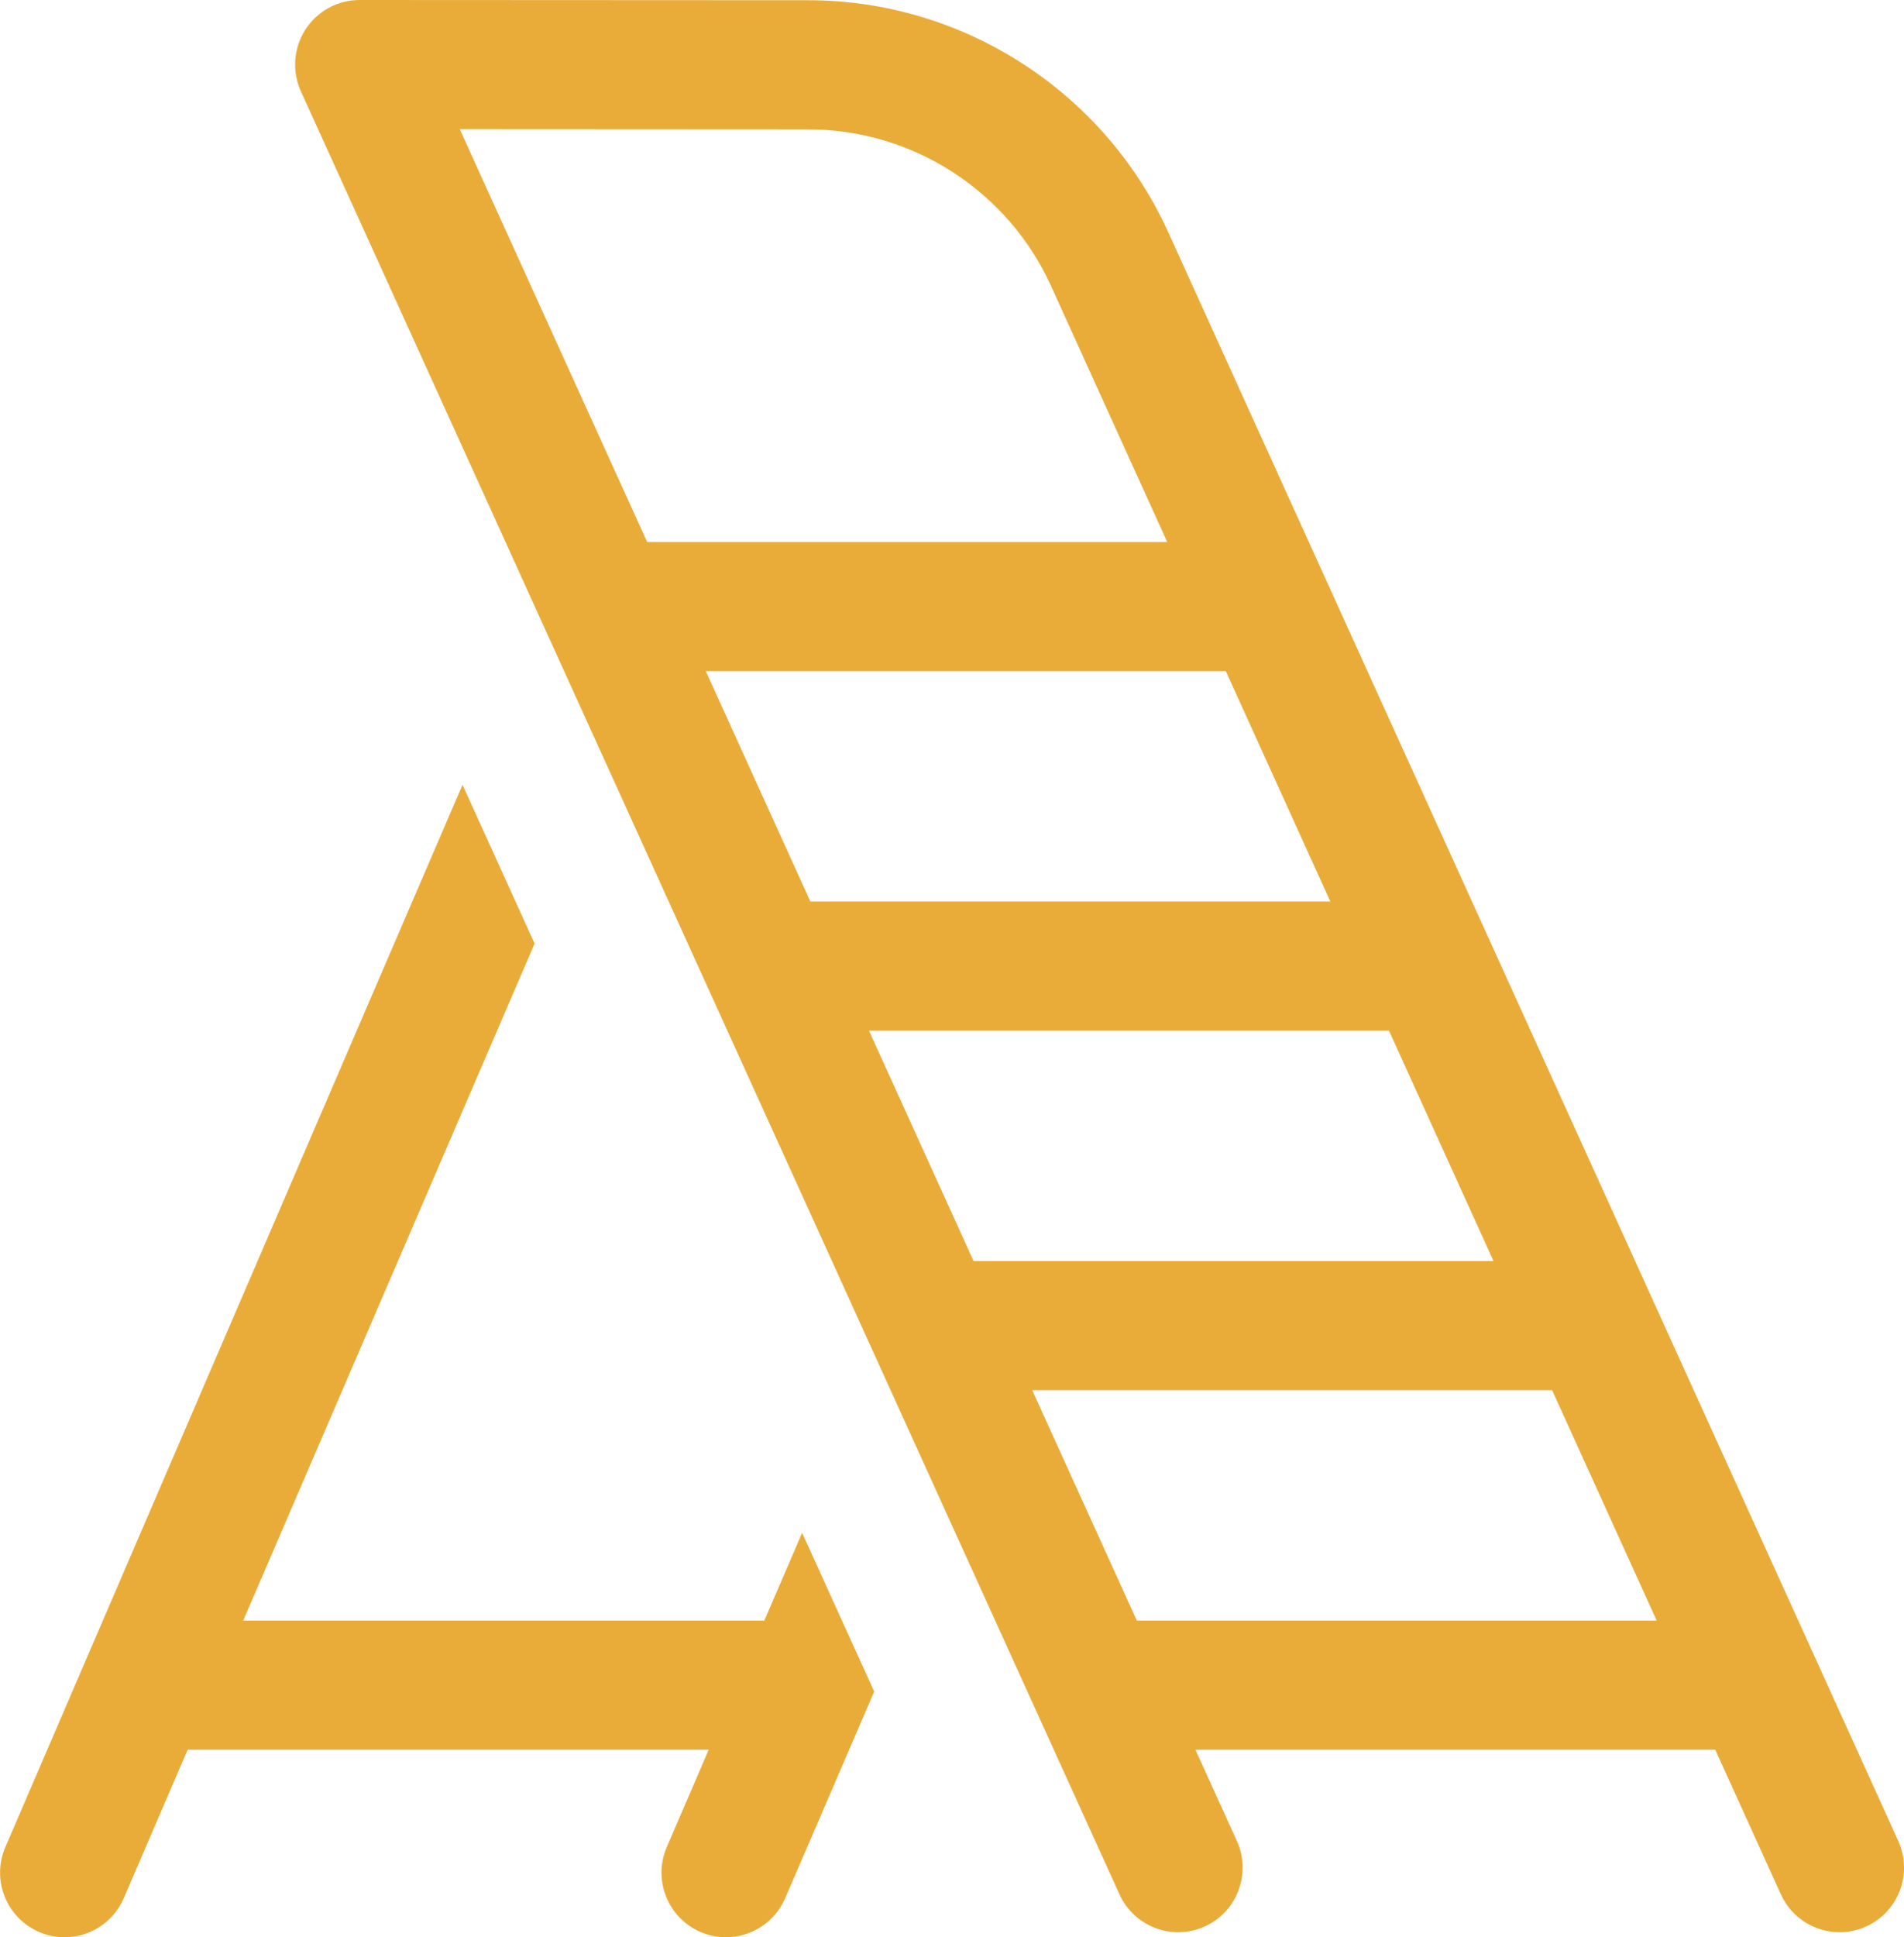 <svg
 xmlns="http://www.w3.org/2000/svg"
 xmlns:xlink="http://www.w3.org/1999/xlink"
 width="59px" height="60px" viewBox="0 0 59 60">
<path fill-rule="evenodd"  fill="rgb(234, 172, 57)"
 d="M57.831,59.664 C57.562,59.786 57.282,59.844 57.005,59.844 C56.246,59.844 55.520,59.408 55.185,58.671 L53.151,54.191 L37.044,54.191 L38.327,57.015 C38.783,58.021 38.339,59.207 37.335,59.664 C36.331,60.121 35.147,59.676 34.690,58.671 L9.324,2.828 C9.043,2.209 9.095,1.489 9.463,0.917 C9.831,0.345 10.463,0.000 11.143,0.000 C11.143,0.000 11.143,0.000 11.144,0.000 L25.053,0.007 C29.845,0.010 34.223,2.834 36.206,7.202 L58.822,57.015 C59.279,58.021 58.835,59.207 57.831,59.664 ZM32.569,8.857 C31.232,5.913 28.281,4.009 25.051,4.007 L14.247,4.001 L20.054,16.787 L36.169,16.787 L32.569,8.857 ZM37.985,20.787 L21.871,20.787 L25.112,27.922 L41.224,27.922 L37.985,20.787 ZM43.041,31.921 L26.928,31.921 L30.169,39.057 L46.280,39.057 L43.041,31.921 ZM48.096,43.056 L31.986,43.056 L35.227,50.191 L51.336,50.191 L48.096,43.056 ZM16.566,29.223 L7.537,50.191 L23.684,50.191 L24.856,47.473 L27.089,52.390 L24.331,58.790 C24.005,59.546 23.268,59.999 22.495,59.999 C22.231,59.999 21.963,59.946 21.705,59.835 C20.692,59.397 20.225,58.221 20.662,57.206 L21.961,54.191 L5.815,54.191 L3.835,58.790 C3.510,59.546 2.774,59.999 2.000,59.999 C1.736,59.999 1.468,59.946 1.210,59.835 C0.197,59.398 -0.271,58.221 0.166,57.207 L14.332,24.306 L16.566,29.223 Z"/>
</svg>
